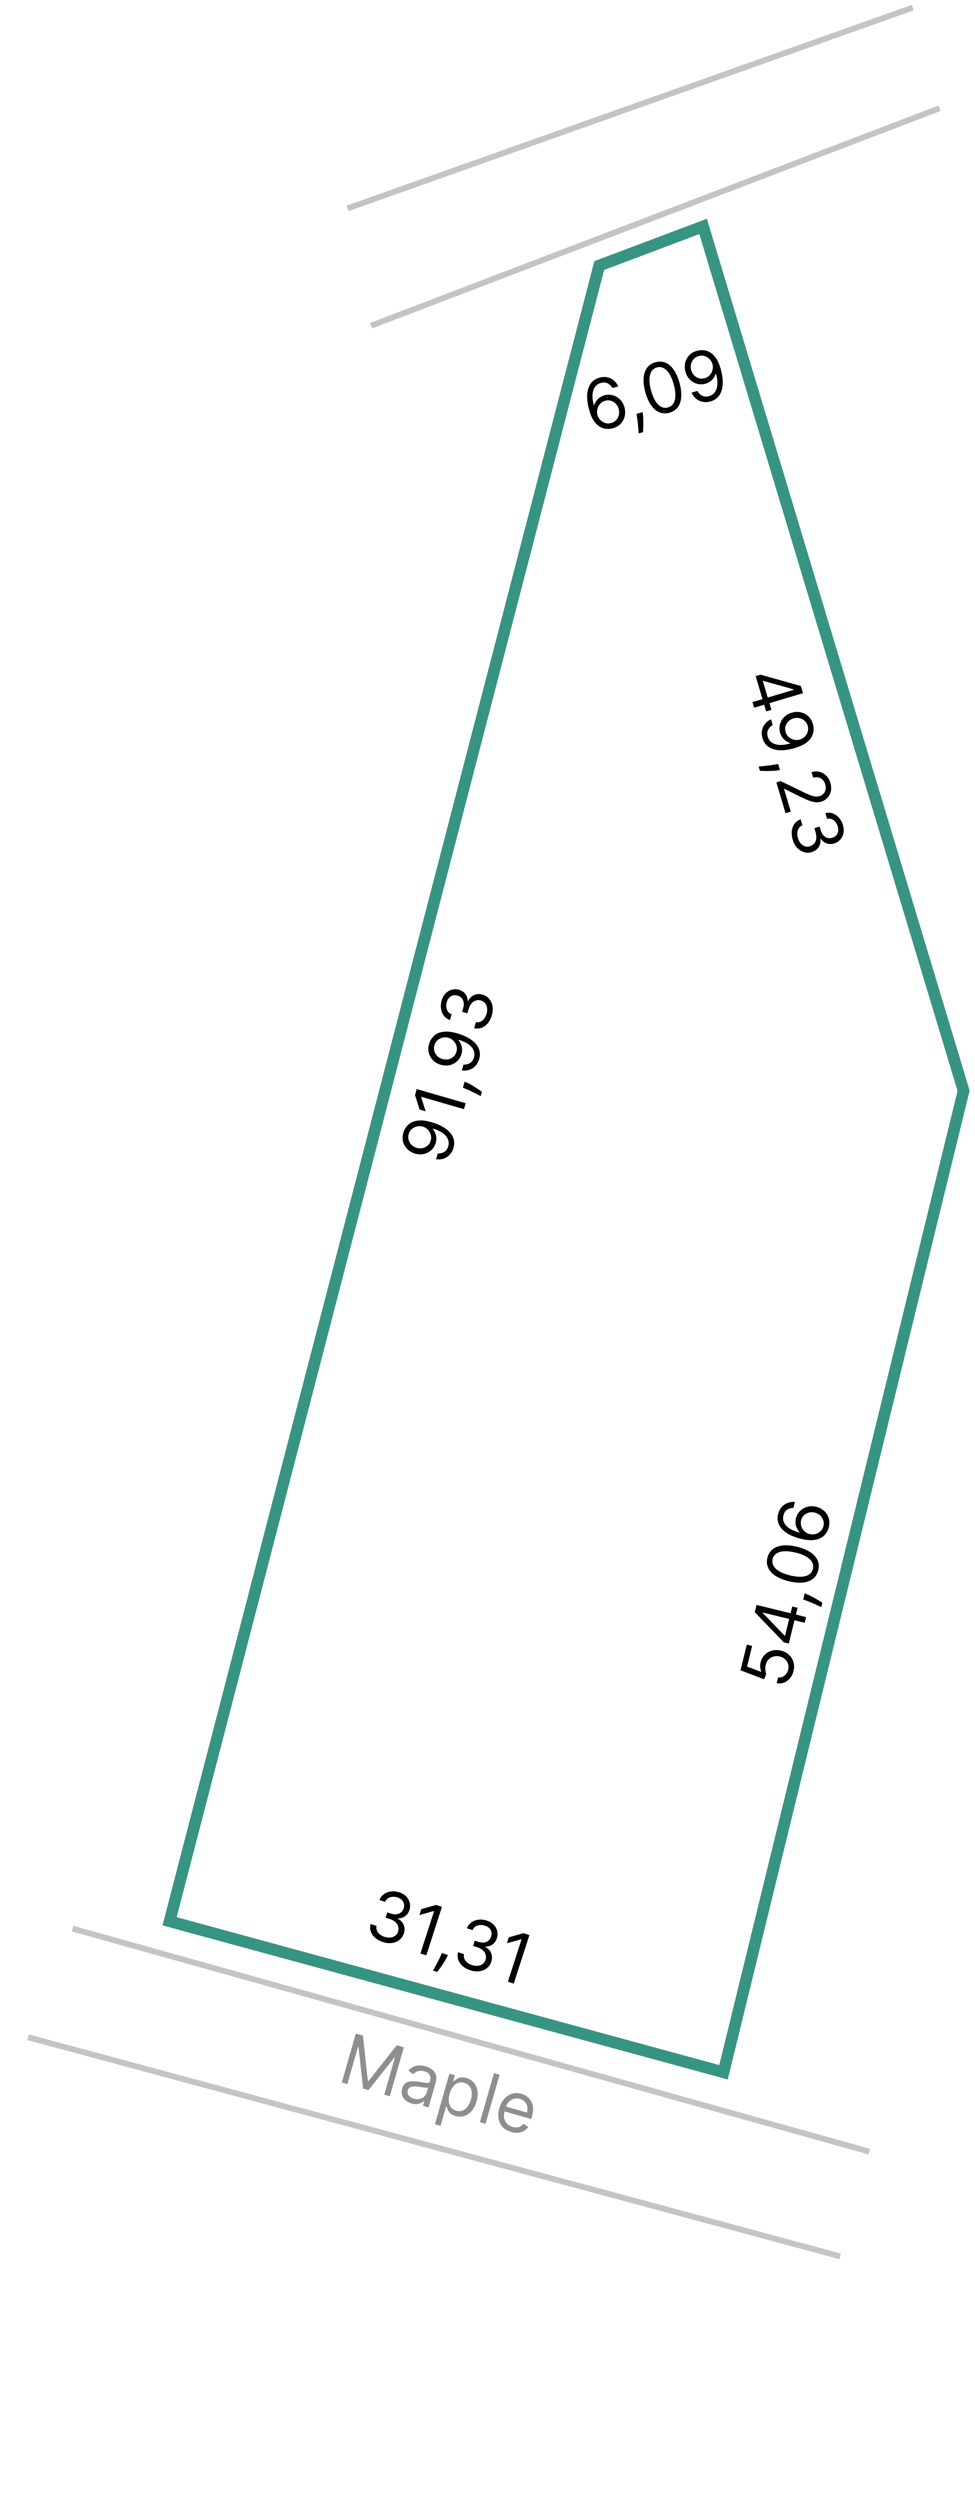 <svg width="167" height="428" viewBox="0 0 167 428" fill="none" xmlns="http://www.w3.org/2000/svg">
<path d="M65.597 332.478C65.062 332.306 64.614 332.06 64.254 331.741C63.897 331.423 63.649 331.06 63.508 330.654C63.371 330.245 63.362 329.82 63.481 329.378L64.503 329.707C64.438 329.982 64.456 330.243 64.555 330.49C64.655 330.734 64.82 330.951 65.048 331.141C65.276 331.332 65.55 331.478 65.869 331.581C66.226 331.696 66.562 331.736 66.878 331.701C67.194 331.665 67.466 331.562 67.694 331.391C67.923 331.22 68.084 330.988 68.178 330.696C68.277 330.391 68.288 330.097 68.211 329.816C68.136 329.532 67.974 329.276 67.724 329.05C67.475 328.823 67.139 328.642 66.718 328.506L66.053 328.291L66.341 327.399L67.006 327.613C67.335 327.72 67.644 327.754 67.931 327.715C68.221 327.677 68.471 327.573 68.681 327.402C68.894 327.232 69.048 327.001 69.142 326.709C69.233 326.428 69.25 326.163 69.193 325.915C69.135 325.666 69.012 325.447 68.822 325.258C68.635 325.069 68.389 324.925 68.084 324.827C67.797 324.734 67.51 324.7 67.222 324.723C66.937 324.745 66.683 324.829 66.46 324.975C66.238 325.118 66.075 325.325 65.973 325.597L64.999 325.282C65.156 324.852 65.41 324.514 65.762 324.266C66.114 324.015 66.519 323.862 66.976 323.807C67.435 323.752 67.904 323.802 68.383 323.956C68.896 324.122 69.303 324.368 69.604 324.695C69.905 325.019 70.1 325.382 70.189 325.784C70.277 326.185 70.258 326.582 70.131 326.974C69.98 327.442 69.729 327.801 69.376 328.051C69.026 328.303 68.622 328.424 68.162 328.416L68.141 328.481C68.637 328.737 68.975 329.092 69.153 329.547C69.333 329.999 69.338 330.488 69.168 331.016C69.022 331.467 68.768 331.833 68.406 332.113C68.048 332.391 67.624 332.565 67.136 332.635C66.648 332.704 66.135 332.652 65.597 332.478ZM75.699 326.442L73.019 334.748L72.013 334.423L74.353 327.172L74.304 327.156L71.842 327.848L72.171 326.826L74.693 326.118L75.699 326.442ZM76.727 334.69L76.521 335.107C76.375 335.401 76.198 335.708 75.99 336.029C75.785 336.351 75.582 336.651 75.382 336.93C75.182 337.208 75.019 337.429 74.895 337.592L74.165 337.356C74.256 337.195 74.376 336.981 74.524 336.716C74.672 336.45 74.832 336.151 75.002 335.817C75.174 335.488 75.338 335.147 75.493 334.794L75.689 334.355L76.727 334.69ZM80.575 337.311C80.04 337.138 79.592 336.892 79.232 336.573C78.875 336.255 78.627 335.893 78.486 335.486C78.349 335.078 78.34 334.653 78.459 334.21L79.481 334.54C79.416 334.815 79.434 335.076 79.533 335.323C79.633 335.567 79.797 335.784 80.026 335.974C80.254 336.164 80.528 336.311 80.847 336.414C81.204 336.529 81.54 336.569 81.856 336.533C82.172 336.498 82.444 336.395 82.672 336.224C82.901 336.052 83.062 335.821 83.156 335.529C83.255 335.223 83.266 334.93 83.189 334.649C83.114 334.365 82.951 334.109 82.702 333.882C82.453 333.656 82.117 333.474 81.696 333.338L81.031 333.124L81.318 332.231L81.984 332.446C82.313 332.553 82.622 332.586 82.909 332.548C83.199 332.51 83.449 332.405 83.659 332.235C83.872 332.064 84.026 331.833 84.12 331.541C84.211 331.26 84.228 330.996 84.171 330.747C84.113 330.499 83.99 330.28 83.8 330.09C83.613 329.902 83.367 329.758 83.062 329.66C82.775 329.567 82.488 329.533 82.2 329.556C81.915 329.578 81.661 329.661 81.438 329.807C81.216 329.951 81.053 330.158 80.951 330.429L79.977 330.115C80.134 329.685 80.388 329.346 80.74 329.098C81.092 328.848 81.497 328.695 81.954 328.639C82.413 328.585 82.882 328.634 83.361 328.789C83.874 328.955 84.281 329.201 84.582 329.528C84.883 329.852 85.078 330.215 85.166 330.616C85.255 331.018 85.236 331.415 85.109 331.807C84.958 332.275 84.707 332.634 84.354 332.884C84.004 333.135 83.6 333.257 83.139 333.249L83.118 333.314C83.615 333.57 83.953 333.925 84.131 334.379C84.311 334.831 84.316 335.321 84.146 335.848C84 336.3 83.746 336.666 83.384 336.946C83.025 337.224 82.602 337.398 82.114 337.467C81.626 337.537 81.113 337.485 80.575 337.311ZM90.677 331.275L87.997 339.58L86.991 339.256L89.331 332.005L89.282 331.989L86.82 332.681L87.15 331.659L89.671 330.95L90.677 331.275Z" fill="black"/>
<path d="M104.924 73.333C104.578 73.422 104.215 73.451 103.835 73.42C103.455 73.389 103.082 73.263 102.715 73.043C102.347 72.82 102.006 72.476 101.693 72.011C101.379 71.544 101.115 70.921 100.901 70.143C100.696 69.398 100.584 68.719 100.566 68.105C100.547 67.489 100.616 66.947 100.773 66.479C100.929 66.009 101.167 65.62 101.486 65.311C101.807 65.001 102.205 64.782 102.679 64.651C103.15 64.522 103.595 64.501 104.014 64.589C104.435 64.674 104.808 64.851 105.133 65.121C105.458 65.391 105.714 65.735 105.902 66.152L104.9 66.427C104.703 66.075 104.436 65.811 104.099 65.635C103.762 65.46 103.371 65.433 102.928 65.555C102.276 65.735 101.84 66.159 101.621 66.829C101.404 67.499 101.435 68.346 101.714 69.371L101.78 69.353C101.869 69.079 101.997 68.83 102.162 68.607C102.33 68.382 102.53 68.188 102.763 68.027C102.996 67.866 103.256 67.746 103.543 67.666C104.025 67.534 104.5 67.533 104.966 67.664C105.431 67.793 105.843 68.035 106.2 68.39C106.556 68.743 106.809 69.191 106.958 69.733C107.101 70.253 107.115 70.762 107.002 71.259C106.887 71.753 106.654 72.185 106.302 72.556C105.952 72.923 105.493 73.182 104.924 73.333ZM104.676 72.429C105.021 72.334 105.307 72.162 105.533 71.915C105.763 71.666 105.917 71.374 105.996 71.04C106.078 70.706 106.069 70.36 105.972 70.004C105.876 69.656 105.711 69.361 105.476 69.119C105.244 68.874 104.969 68.704 104.651 68.608C104.336 68.512 104.006 68.512 103.66 68.607C103.4 68.678 103.172 68.797 102.976 68.963C102.779 69.126 102.621 69.32 102.5 69.544C102.381 69.768 102.306 70.009 102.274 70.265C102.24 70.519 102.258 70.772 102.327 71.024C102.419 71.358 102.583 71.649 102.819 71.896C103.058 72.143 103.339 72.317 103.662 72.42C103.987 72.522 104.325 72.525 104.676 72.429ZM110.07 70.557L110.126 71.018C110.166 71.344 110.186 71.697 110.188 72.08C110.193 72.462 110.188 72.824 110.173 73.167C110.159 73.51 110.144 73.783 110.13 73.987L109.39 74.191C109.377 74.006 109.36 73.761 109.339 73.458C109.317 73.155 109.286 72.817 109.246 72.445C109.209 72.075 109.159 71.7 109.095 71.32L109.018 70.846L110.07 70.557ZM114.649 70.659C114.03 70.829 113.456 70.805 112.928 70.588C112.399 70.368 111.931 69.968 111.524 69.388C111.116 68.805 110.787 68.055 110.535 67.141C110.285 66.231 110.187 65.423 110.24 64.716C110.295 64.005 110.493 63.421 110.836 62.961C111.18 62.498 111.659 62.182 112.272 62.014C112.886 61.845 113.457 61.872 113.987 62.095C114.519 62.314 114.989 62.715 115.396 63.298C115.806 63.878 116.136 64.623 116.386 65.532C116.638 66.447 116.737 67.259 116.685 67.969C116.632 68.676 116.434 69.259 116.092 69.719C115.749 70.175 115.268 70.489 114.649 70.659ZM114.401 69.755C115.014 69.586 115.41 69.159 115.587 68.474C115.763 67.789 115.701 66.899 115.4 65.803C115.2 65.074 114.951 64.475 114.654 64.006C114.36 63.536 114.031 63.207 113.666 63.018C113.305 62.829 112.922 62.79 112.516 62.901C111.908 63.068 111.515 63.499 111.338 64.193C111.16 64.884 111.221 65.776 111.521 66.87C111.722 67.598 111.969 68.196 112.262 68.663C112.556 69.131 112.883 69.458 113.243 69.644C113.607 69.83 113.992 69.867 114.401 69.755ZM119.438 60.044C119.784 59.951 120.147 59.922 120.528 59.956C120.908 59.99 121.282 60.117 121.649 60.337C122.015 60.555 122.355 60.896 122.669 61.361C122.982 61.825 123.245 62.444 123.457 63.217C123.663 63.964 123.774 64.648 123.791 65.268C123.811 65.884 123.742 66.428 123.586 66.898C123.432 67.368 123.194 67.757 122.873 68.066C122.554 68.375 122.157 68.594 121.684 68.725C121.212 68.854 120.766 68.877 120.345 68.792C119.926 68.704 119.553 68.525 119.226 68.256C118.9 67.983 118.644 67.634 118.456 67.208L119.458 66.932C119.655 67.294 119.922 67.564 120.26 67.742C120.6 67.916 120.991 67.943 121.435 67.821C122.084 67.642 122.519 67.218 122.738 66.548C122.96 65.877 122.929 65.023 122.644 63.988L122.578 64.006C122.488 64.278 122.361 64.527 122.196 64.752C122.031 64.977 121.832 65.17 121.599 65.332C121.367 65.493 121.105 65.613 120.815 65.693C120.333 65.826 119.857 65.828 119.389 65.701C118.923 65.57 118.512 65.328 118.156 64.975C117.801 64.618 117.549 64.169 117.4 63.627C117.259 63.112 117.244 62.609 117.357 62.118C117.471 61.624 117.703 61.192 118.052 60.822C118.404 60.452 118.866 60.192 119.438 60.044ZM119.687 60.947C119.342 61.042 119.054 61.214 118.825 61.463C118.598 61.708 118.443 61.998 118.362 62.333C118.282 62.664 118.29 63.005 118.386 63.355C118.483 63.706 118.647 64.004 118.88 64.25C119.114 64.492 119.389 64.661 119.704 64.757C120.021 64.849 120.353 64.848 120.698 64.753C120.958 64.681 121.186 64.564 121.383 64.401C121.579 64.235 121.736 64.04 121.854 63.816C121.974 63.589 122.051 63.348 122.085 63.094C122.117 62.838 122.099 62.585 122.031 62.336C121.94 62.007 121.776 61.721 121.538 61.477C121.303 61.232 121.023 61.059 120.697 60.957C120.374 60.854 120.037 60.851 119.687 60.947Z" fill="black"/>
<path d="M69.1 193.878C69.202 193.535 69.367 193.211 69.595 192.904C69.823 192.597 70.127 192.345 70.506 192.148C70.883 191.949 71.352 191.838 71.912 191.814C72.472 191.79 73.137 191.889 73.906 192.112C74.651 192.328 75.292 192.591 75.83 192.9C76.365 193.206 76.792 193.549 77.111 193.928C77.431 194.305 77.639 194.711 77.734 195.147C77.831 195.58 77.81 196.032 77.674 196.504C77.538 196.974 77.323 197.366 77.031 197.68C76.737 197.991 76.389 198.216 75.989 198.354C75.586 198.489 75.154 198.525 74.693 198.462L74.982 197.464C75.393 197.485 75.763 197.399 76.091 197.204C76.418 197.006 76.645 196.686 76.773 196.244C76.96 195.597 76.826 195.005 76.369 194.467C75.914 193.927 75.17 193.508 74.139 193.209L74.12 193.274C74.305 193.493 74.45 193.732 74.555 193.991C74.661 194.249 74.722 194.519 74.737 194.802C74.753 195.084 74.719 195.37 74.635 195.66C74.496 196.14 74.25 196.546 73.896 196.879C73.541 197.207 73.119 197.431 72.632 197.551C72.143 197.666 71.629 197.646 71.088 197.489C70.575 197.341 70.139 197.09 69.78 196.737C69.419 196.381 69.172 195.958 69.039 195.467C68.907 194.973 68.927 194.444 69.1 193.878ZM70 194.139C69.901 194.483 69.897 194.818 69.989 195.143C70.079 195.465 70.245 195.748 70.488 195.993C70.729 196.234 71.024 196.406 71.373 196.507C71.722 196.608 72.062 196.624 72.393 196.554C72.722 196.481 73.01 196.335 73.256 196.116C73.501 195.894 73.673 195.612 73.773 195.268C73.848 195.009 73.867 194.752 73.831 194.499C73.792 194.246 73.708 194.01 73.579 193.792C73.448 193.571 73.283 193.379 73.084 193.218C72.883 193.056 72.658 192.939 72.41 192.867C72.082 192.773 71.752 192.763 71.42 192.838C71.088 192.911 70.794 193.059 70.537 193.283C70.28 193.505 70.101 193.79 70 194.139ZM71.379 186.441L79.761 188.869L79.467 189.884L72.149 187.764L72.135 187.813L72.901 190.254L71.869 189.955L71.085 187.456L71.379 186.441ZM79.592 185.165L80.016 185.358C80.313 185.495 80.626 185.662 80.953 185.86C81.28 186.056 81.587 186.25 81.871 186.442C82.156 186.633 82.381 186.789 82.548 186.908L82.334 187.645C82.17 187.559 81.953 187.446 81.683 187.305C81.413 187.165 81.109 187.015 80.771 186.855C80.436 186.693 80.09 186.539 79.733 186.394L79.289 186.212L79.592 185.165ZM73.505 178.672C73.608 178.329 73.773 178.004 74.001 177.697C74.228 177.391 74.532 177.138 74.912 176.941C75.289 176.742 75.757 176.631 76.317 176.607C76.877 176.583 77.542 176.682 78.312 176.905C79.057 177.121 79.698 177.384 80.235 177.693C80.771 177.999 81.198 178.342 81.517 178.721C81.837 179.098 82.044 179.504 82.14 179.94C82.236 180.373 82.216 180.826 82.079 181.298C81.943 181.767 81.729 182.159 81.437 182.474C81.143 182.785 80.795 183.009 80.394 183.148C79.991 183.282 79.559 183.318 79.098 183.256L79.388 182.257C79.799 182.278 80.168 182.192 80.497 181.997C80.823 181.799 81.051 181.479 81.179 181.037C81.366 180.39 81.231 179.798 80.775 179.261C80.319 178.72 79.576 178.301 78.544 178.002L78.525 178.067C78.71 178.287 78.855 178.525 78.961 178.784C79.067 179.042 79.127 179.313 79.143 179.595C79.159 179.878 79.125 180.164 79.041 180.453C78.902 180.933 78.655 181.339 78.302 181.672C77.946 182.001 77.525 182.225 77.038 182.344C76.549 182.459 76.034 182.439 75.494 182.282C74.981 182.134 74.545 181.883 74.186 181.531C73.824 181.175 73.577 180.751 73.445 180.26C73.312 179.766 73.333 179.237 73.505 178.672ZM74.406 178.933C74.306 179.276 74.302 179.611 74.394 179.936C74.485 180.258 74.651 180.542 74.894 180.786C75.134 181.028 75.429 181.199 75.778 181.3C76.128 181.401 76.468 181.417 76.799 181.347C77.127 181.274 77.415 181.128 77.662 180.91C77.907 180.688 78.079 180.405 78.178 180.061C78.254 179.802 78.273 179.546 78.237 179.293C78.198 179.039 78.114 178.803 77.985 178.585C77.854 178.364 77.689 178.173 77.49 178.012C77.288 177.85 77.064 177.733 76.815 177.661C76.488 177.566 76.158 177.556 75.825 177.631C75.494 177.704 75.2 177.852 74.942 178.076C74.686 178.298 74.507 178.583 74.406 178.933ZM84.248 173.81C84.092 174.351 83.859 174.805 83.551 175.175C83.244 175.541 82.889 175.801 82.487 175.953C82.083 176.103 81.658 176.124 81.213 176.019L81.512 174.987C81.788 175.044 82.048 175.019 82.292 174.912C82.533 174.804 82.746 174.634 82.929 174.4C83.112 174.166 83.25 173.888 83.343 173.566C83.448 173.206 83.477 172.868 83.432 172.554C83.388 172.239 83.276 171.97 83.098 171.747C82.92 171.524 82.684 171.37 82.389 171.284C82.081 171.195 81.787 171.193 81.508 171.278C81.227 171.362 80.976 171.532 80.757 171.787C80.538 172.043 80.367 172.384 80.244 172.81L80.049 173.481L79.149 173.22L79.343 172.549C79.44 172.216 79.464 171.907 79.417 171.621C79.37 171.332 79.258 171.086 79.081 170.88C78.905 170.673 78.669 170.526 78.375 170.441C78.091 170.358 77.826 170.35 77.579 170.414C77.333 170.479 77.118 170.609 76.934 170.804C76.751 170.997 76.615 171.247 76.525 171.555C76.442 171.845 76.416 172.133 76.448 172.42C76.478 172.704 76.569 172.955 76.722 173.174C76.872 173.392 77.084 173.548 77.358 173.642L77.074 174.625C76.639 174.481 76.293 174.237 76.034 173.893C75.773 173.548 75.608 173.149 75.539 172.694C75.471 172.236 75.506 171.766 75.646 171.283C75.796 170.764 76.03 170.35 76.348 170.04C76.663 169.729 77.02 169.523 77.418 169.423C77.817 169.322 78.214 169.329 78.61 169.444C79.082 169.581 79.449 169.822 79.71 170.166C79.971 170.508 80.105 170.909 80.111 171.37L80.176 171.388C80.417 170.884 80.762 170.536 81.211 170.344C81.657 170.151 82.147 170.131 82.679 170.286C83.134 170.418 83.508 170.66 83.799 171.014C84.088 171.364 84.274 171.782 84.358 172.267C84.442 172.753 84.406 173.267 84.248 173.81Z" fill="black"/>
<path d="M102.64 45.46L120.429 38.762L165.046 186.74L144.485 270.751L123.924 354.762L29.046 328.915L47.445 258.051L65.843 187.187L102.64 45.46Z" stroke="#379482" stroke-width="2"/>
<path d="M60.946 348.129L62.158 348.477L63.012 356.258L63.11 356.287L67.958 350.141L69.171 350.488L66.765 358.877L65.815 358.605L67.643 352.231L67.561 352.208L63.111 357.83L62.194 357.566L61.4 350.441L61.318 350.417L59.49 356.791L58.54 356.518L60.946 348.129ZM70.48 360.102C70.081 359.988 69.741 359.809 69.459 359.566C69.178 359.32 68.983 359.026 68.874 358.684C68.766 358.34 68.77 357.963 68.888 357.553C68.991 357.193 69.146 356.921 69.352 356.738C69.559 356.552 69.8 356.429 70.075 356.369C70.349 356.309 70.638 356.288 70.943 356.308C71.251 356.325 71.557 356.357 71.86 356.402C72.257 356.463 72.577 356.515 72.822 356.558C73.07 356.6 73.258 356.605 73.385 356.573C73.515 356.543 73.602 356.45 73.647 356.294L73.656 356.261C73.772 355.857 73.752 355.511 73.595 355.224C73.441 354.937 73.141 354.73 72.696 354.602C72.234 354.47 71.843 354.467 71.523 354.594C71.203 354.721 70.957 354.884 70.785 355.083L69.961 354.492C70.234 354.157 70.538 353.922 70.873 353.787C71.21 353.65 71.554 353.586 71.903 353.595C72.256 353.601 72.591 353.65 72.907 353.741C73.109 353.799 73.334 353.89 73.582 354.015C73.834 354.137 74.062 354.307 74.265 354.525C74.471 354.744 74.614 355.025 74.692 355.37C74.771 355.715 74.738 356.137 74.595 356.637L73.406 360.782L72.439 360.505L72.684 359.653L72.634 359.639C72.53 359.756 72.379 359.871 72.181 359.983C71.984 360.095 71.742 360.169 71.457 360.205C71.171 360.242 70.846 360.207 70.48 360.102ZM70.876 359.276C71.259 359.386 71.603 359.403 71.908 359.328C72.216 359.254 72.471 359.117 72.673 358.918C72.877 358.72 73.017 358.489 73.092 358.227L73.346 357.343C73.291 357.38 73.188 357.399 73.037 357.4C72.889 357.399 72.721 357.388 72.532 357.366C72.347 357.343 72.167 357.318 71.991 357.291C71.819 357.262 71.679 357.24 71.572 357.224C71.311 357.184 71.061 357.17 70.821 357.181C70.585 357.191 70.379 357.248 70.204 357.355C70.032 357.459 69.911 357.634 69.841 357.88C69.744 358.216 69.796 358.505 69.995 358.749C70.198 358.99 70.491 359.166 70.876 359.276ZM74.494 363.648L76.975 354.996L77.909 355.264L77.622 356.264L77.737 356.297C77.839 356.208 77.977 356.097 78.152 355.963C78.329 355.828 78.556 355.728 78.832 355.662C79.112 355.594 79.456 355.619 79.866 355.737C80.395 355.889 80.825 356.155 81.153 356.536C81.481 356.917 81.689 357.383 81.776 357.934C81.863 358.485 81.812 359.091 81.622 359.752C81.431 360.418 81.152 360.963 80.785 361.387C80.419 361.808 79.997 362.095 79.519 362.247C79.042 362.397 78.541 362.397 78.016 362.246C77.612 362.13 77.308 361.971 77.103 361.767C76.899 361.561 76.757 361.353 76.675 361.143C76.594 360.931 76.534 360.757 76.496 360.622L76.414 360.599L75.46 363.925L74.494 363.648ZM77.023 358.415C76.887 358.89 76.836 359.329 76.871 359.732C76.907 360.133 77.029 360.474 77.238 360.755C77.448 361.034 77.747 361.229 78.135 361.34C78.539 361.456 78.906 361.446 79.238 361.311C79.573 361.173 79.861 360.943 80.101 360.619C80.346 360.293 80.532 359.906 80.66 359.458C80.787 359.016 80.833 358.597 80.799 358.203C80.767 357.807 80.645 357.466 80.431 357.18C80.221 356.892 79.912 356.69 79.502 356.572C79.109 356.459 78.75 356.464 78.425 356.587C78.101 356.707 77.82 356.925 77.581 357.241C77.344 357.554 77.158 357.945 77.023 358.415ZM85.572 355.192L83.166 363.581L82.2 363.304L84.606 354.915L85.572 355.192ZM87.537 364.977C86.931 364.803 86.446 364.519 86.084 364.125C85.724 363.73 85.495 363.256 85.396 362.705C85.3 362.151 85.345 361.552 85.53 360.908C85.715 360.263 85.995 359.729 86.371 359.305C86.75 358.879 87.191 358.588 87.694 358.434C88.2 358.278 88.736 358.281 89.304 358.444C89.632 358.538 89.94 358.685 90.228 358.886C90.516 359.087 90.756 359.348 90.948 359.669C91.141 359.987 91.257 360.369 91.297 360.815C91.338 361.261 91.274 361.778 91.106 362.365L90.988 362.775L86.138 361.384L86.378 360.548L90.245 361.657C90.347 361.302 90.367 360.965 90.304 360.646C90.245 360.327 90.109 360.05 89.895 359.815C89.685 359.58 89.405 359.412 89.055 359.312C88.67 359.202 88.31 359.202 87.974 359.312C87.641 359.421 87.356 359.605 87.119 359.865C86.882 360.125 86.714 360.429 86.614 360.775L86.454 361.332C86.318 361.808 86.285 362.234 86.354 362.611C86.426 362.987 86.585 363.303 86.831 363.56C87.077 363.813 87.396 363.996 87.786 364.108C88.04 364.181 88.28 364.211 88.505 364.199C88.734 364.185 88.944 364.127 89.135 364.025C89.328 363.921 89.497 363.771 89.641 363.576L90.5 364.106C90.311 364.395 90.066 364.626 89.765 364.8C89.464 364.971 89.124 365.074 88.745 365.11C88.366 365.143 87.963 365.099 87.537 364.977Z" fill="#8E8E8E"/>
<path d="M63.553 55.762L160.935 18.527M59.526 35.679L156.336 1.309" stroke="#C4C4C4"/>
<path d="M4.81 348.766L143.914 386.281M12.446 330.175L148.894 368.354" stroke="#C4C4C4"/>
<path d="M135.916 286.072C135.797 286.558 135.593 286.972 135.304 287.313C135.016 287.655 134.674 287.902 134.28 288.053C133.886 288.205 133.471 288.239 133.035 288.156L133.279 287.163C133.672 287.218 134.032 287.122 134.359 286.875C134.684 286.624 134.899 286.282 135.006 285.849C135.091 285.501 135.085 285.172 134.989 284.862C134.893 284.549 134.722 284.28 134.476 284.056C134.228 283.828 133.923 283.67 133.561 283.581C133.192 283.491 132.842 283.491 132.512 283.583C132.181 283.671 131.896 283.835 131.659 284.075C131.421 284.315 131.257 284.616 131.165 284.976C131.099 285.235 131.074 285.511 131.089 285.805C131.102 286.097 131.151 286.348 131.234 286.555L130.883 287.487L126.837 285.95L127.918 281.547L128.828 281.77L127.959 285.313L130.385 286.224L130.398 286.175C130.302 285.967 130.241 285.721 130.214 285.436C130.188 285.152 130.209 284.868 130.279 284.583C130.406 284.065 130.644 283.633 130.992 283.288C131.338 282.94 131.753 282.703 132.237 282.576C132.722 282.447 133.24 282.449 133.789 282.584C134.329 282.717 134.782 282.957 135.148 283.304C135.511 283.647 135.764 284.06 135.905 284.543C136.045 285.024 136.048 285.534 135.916 286.072ZM135.104 281.374L134.259 281.167L129.28 275.996L129.431 275.383L130.738 275.704L130.637 276.118L134.399 280.025L134.465 280.042L135.696 275.026L136.607 275.249L135.104 281.374ZM137.821 277.811L135.826 277.322L135.433 277.225L129.345 275.731L129.585 274.754L138.061 276.835L137.821 277.811ZM137.831 272.766L138.262 272.941C138.565 273.066 138.884 273.22 139.218 273.404C139.554 273.586 139.868 273.767 140.16 273.947C140.453 274.127 140.684 274.273 140.856 274.386L140.673 275.13C140.505 275.051 140.283 274.947 140.008 274.818C139.733 274.689 139.423 274.552 139.078 274.406C138.737 274.258 138.385 274.118 138.022 273.988L137.571 273.825L137.831 272.766ZM140.151 268.817C139.998 269.44 139.698 269.93 139.251 270.285C138.802 270.64 138.224 270.853 137.519 270.926C136.811 270.998 135.996 270.921 135.074 270.695C134.159 270.47 133.405 270.162 132.813 269.771C132.22 269.377 131.806 268.918 131.571 268.396C131.335 267.87 131.292 267.298 131.444 266.68C131.596 266.062 131.898 265.575 132.35 265.221C132.801 264.864 133.38 264.649 134.088 264.577C134.794 264.502 135.605 264.577 136.521 264.801C137.442 265.028 138.2 265.337 138.795 265.728C139.386 266.119 139.799 266.576 140.033 267.098C140.265 267.62 140.305 268.193 140.151 268.817ZM139.241 268.593C139.393 267.975 139.213 267.422 138.701 266.934C138.189 266.445 137.381 266.066 136.277 265.795C135.543 265.615 134.899 265.54 134.345 265.57C133.791 265.598 133.343 265.725 133 265.951C132.659 266.175 132.438 266.491 132.338 266.899C132.188 267.511 132.372 268.064 132.892 268.557C133.409 269.05 134.217 269.431 135.318 269.702C136.052 269.882 136.695 269.957 137.246 269.929C137.797 269.9 138.242 269.774 138.581 269.55C138.92 269.323 139.14 269.004 139.241 268.593ZM141.951 261.483C141.861 261.83 141.709 262.161 141.497 262.477C141.285 262.794 140.993 263.059 140.622 263.272C140.248 263.484 139.782 263.614 139.223 263.661C138.662 263.708 137.989 263.635 137.206 263.443C136.455 263.258 135.807 263.025 135.263 262.742C134.715 262.458 134.275 262.134 133.944 261.769C133.609 261.403 133.385 261.006 133.271 260.577C133.157 260.145 133.159 259.691 133.276 259.214C133.393 258.739 133.592 258.34 133.873 258.017C134.152 257.691 134.488 257.452 134.883 257.3C135.277 257.148 135.702 257.091 136.157 257.13L135.909 258.14C135.506 258.14 135.145 258.245 134.828 258.454C134.51 258.662 134.297 258.99 134.187 259.437C134.026 260.094 134.184 260.681 134.663 261.199C135.142 261.715 135.897 262.1 136.928 262.356L136.944 262.29C136.748 262.078 136.593 261.846 136.479 261.593C136.364 261.336 136.292 261.067 136.265 260.785C136.238 260.504 136.259 260.218 136.331 259.928C136.45 259.443 136.68 259.028 137.022 258.685C137.361 258.341 137.772 258.1 138.257 257.961C138.739 257.822 139.253 257.82 139.799 257.954C140.323 258.082 140.774 258.317 141.153 258.659C141.528 259 141.792 259.414 141.945 259.902C142.095 260.386 142.097 260.913 141.951 261.483ZM141.041 261.26C141.126 260.912 141.116 260.579 141.01 260.26C140.904 259.939 140.725 259.663 140.472 259.431C140.219 259.196 139.914 259.035 139.555 258.947C139.205 258.861 138.867 258.861 138.541 258.948C138.214 259.032 137.931 259.189 137.693 259.42C137.455 259.648 137.294 259.936 137.209 260.284C137.144 260.546 137.137 260.803 137.186 261.055C137.233 261.306 137.324 261.54 137.462 261.755C137.6 261.967 137.773 262.15 137.981 262.303C138.186 262.456 138.416 262.564 138.67 262.626C139.006 262.709 139.34 262.707 139.671 262.622C140.003 262.533 140.292 262.373 140.539 262.141C140.787 261.907 140.954 261.613 141.041 261.26Z" fill="black"/>
<path d="M129.431 115.747L130.264 115.499L137.174 117.444L137.354 118.048L136.063 118.432L135.942 118.024L130.721 116.554L130.655 116.574L132.128 121.524L131.23 121.791L129.431 115.747ZM128.887 120.194L130.856 119.609L131.244 119.493L137.252 117.705L137.539 118.669L129.174 121.158L128.887 120.194ZM139.241 123.972C139.341 124.316 139.378 124.679 139.352 125.06C139.326 125.441 139.207 125.817 138.994 126.189C138.784 126.559 138.45 126.906 137.992 127.229C137.534 127.552 136.921 127.828 136.153 128.057C135.41 128.278 134.729 128.404 134.109 128.434C133.493 128.466 132.949 128.409 132.475 128.262C132.003 128.118 131.608 127.889 131.292 127.574C130.977 127.262 130.749 126.87 130.609 126.399C130.47 125.931 130.438 125.485 130.514 125.062C130.593 124.642 130.764 124.265 131.026 123.932C131.292 123.6 131.636 123.337 132.058 123.14L132.355 124.137C131.997 124.341 131.733 124.613 131.562 124.955C131.395 125.298 131.376 125.69 131.508 126.131C131.7 126.777 132.133 127.202 132.808 127.407C133.483 127.615 134.336 127.566 135.365 127.26L135.345 127.195C135.071 127.11 134.82 126.988 134.591 126.828C134.363 126.667 134.166 126.473 134 126.243C133.834 126.014 133.708 125.755 133.622 125.467C133.479 124.987 133.467 124.512 133.585 124.042C133.706 123.573 133.939 123.157 134.284 122.793C134.633 122.431 135.077 122.17 135.616 122.01C136.128 121.858 136.631 121.832 137.123 121.935C137.62 122.039 138.057 122.262 138.434 122.603C138.812 122.947 139.081 123.403 139.241 123.972ZM138.343 124.24C138.241 123.896 138.063 123.613 137.81 123.389C137.56 123.167 137.267 123.019 136.93 122.944C136.597 122.871 136.257 122.886 135.908 122.99C135.56 123.094 135.265 123.264 135.025 123.502C134.788 123.742 134.624 124.02 134.535 124.337C134.449 124.656 134.457 124.987 134.559 125.33C134.636 125.589 134.758 125.815 134.926 126.008C135.095 126.2 135.294 126.353 135.52 126.467C135.75 126.582 135.992 126.654 136.246 126.682C136.504 126.709 136.756 126.686 137.004 126.612C137.331 126.515 137.613 126.345 137.852 126.102C138.092 125.861 138.259 125.577 138.355 125.25C138.451 124.925 138.447 124.588 138.343 124.24ZM133.595 131.831L133.135 131.897C132.811 131.943 132.457 131.971 132.075 131.981C131.693 131.994 131.331 131.997 130.988 131.989C130.645 131.982 130.371 131.973 130.166 131.963L129.948 131.227C130.132 131.211 130.376 131.189 130.679 131.161C130.982 131.133 131.319 131.095 131.69 131.047C132.059 131.002 132.433 130.944 132.812 130.873L133.284 130.786L133.595 131.831ZM132.978 133.941L133.713 133.722L137.558 135.584C138.008 135.803 138.395 135.978 138.719 136.11C139.045 136.241 139.339 136.322 139.601 136.354C139.866 136.388 140.126 136.367 140.382 136.291C140.676 136.203 140.91 136.057 141.083 135.851C141.256 135.648 141.366 135.408 141.411 135.131C141.456 134.854 141.433 134.564 141.343 134.262C141.248 133.94 141.098 133.68 140.893 133.48C140.692 133.282 140.453 133.153 140.177 133.093C139.902 133.035 139.606 133.054 139.287 133.149L139 132.185C139.49 132.039 139.954 132.024 140.392 132.14C140.829 132.255 141.209 132.477 141.532 132.805C141.856 133.135 142.09 133.544 142.235 134.032C142.381 134.522 142.407 134.987 142.313 135.427C142.218 135.867 142.028 136.247 141.74 136.567C141.453 136.886 141.094 137.11 140.664 137.238C140.356 137.33 140.039 137.363 139.712 137.339C139.388 137.317 139.006 137.223 138.565 137.058C138.128 136.895 137.581 136.65 136.924 136.324L134.355 135.043L134.29 135.063L135.447 138.951L134.549 139.218L132.978 133.941ZM135.777 143.765C135.617 143.226 135.567 142.718 135.626 142.241C135.686 141.767 135.845 141.356 136.1 141.011C136.36 140.667 136.705 140.419 137.137 140.266L137.443 141.296C137.18 141.398 136.975 141.559 136.828 141.781C136.683 142.002 136.597 142.26 136.569 142.556C136.541 142.852 136.576 143.16 136.671 143.482C136.778 143.841 136.936 144.141 137.143 144.382C137.351 144.622 137.59 144.788 137.861 144.879C138.131 144.971 138.413 144.973 138.707 144.885C139.015 144.794 139.263 144.637 139.452 144.415C139.643 144.192 139.762 143.913 139.808 143.58C139.854 143.246 139.814 142.867 139.687 142.442L139.488 141.772L140.387 141.505L140.586 142.174C140.685 142.507 140.831 142.78 141.026 142.995C141.221 143.213 141.448 143.36 141.708 143.436C141.969 143.516 142.247 143.512 142.541 143.424C142.824 143.34 143.052 143.204 143.224 143.017C143.396 142.829 143.507 142.603 143.556 142.34C143.606 142.079 143.585 141.795 143.494 141.487C143.408 141.198 143.273 140.942 143.091 140.717C142.912 140.495 142.7 140.333 142.453 140.232C142.209 140.129 141.946 140.113 141.665 140.182L141.373 139.201C141.816 139.087 142.239 139.105 142.643 139.255C143.048 139.404 143.404 139.651 143.708 139.996C144.013 140.344 144.237 140.759 144.381 141.241C144.535 141.758 144.562 142.233 144.462 142.666C144.366 143.098 144.177 143.464 143.895 143.764C143.614 144.064 143.276 144.273 142.881 144.39C142.41 144.53 141.972 144.526 141.566 144.377C141.161 144.231 140.831 143.966 140.578 143.582L140.513 143.601C140.583 144.155 140.481 144.635 140.207 145.039C139.936 145.443 139.535 145.724 139.004 145.882C138.549 146.017 138.104 146.015 137.668 145.875C137.236 145.737 136.853 145.486 136.519 145.123C136.186 144.76 135.939 144.307 135.777 143.765Z" fill="black"/>
</svg>
